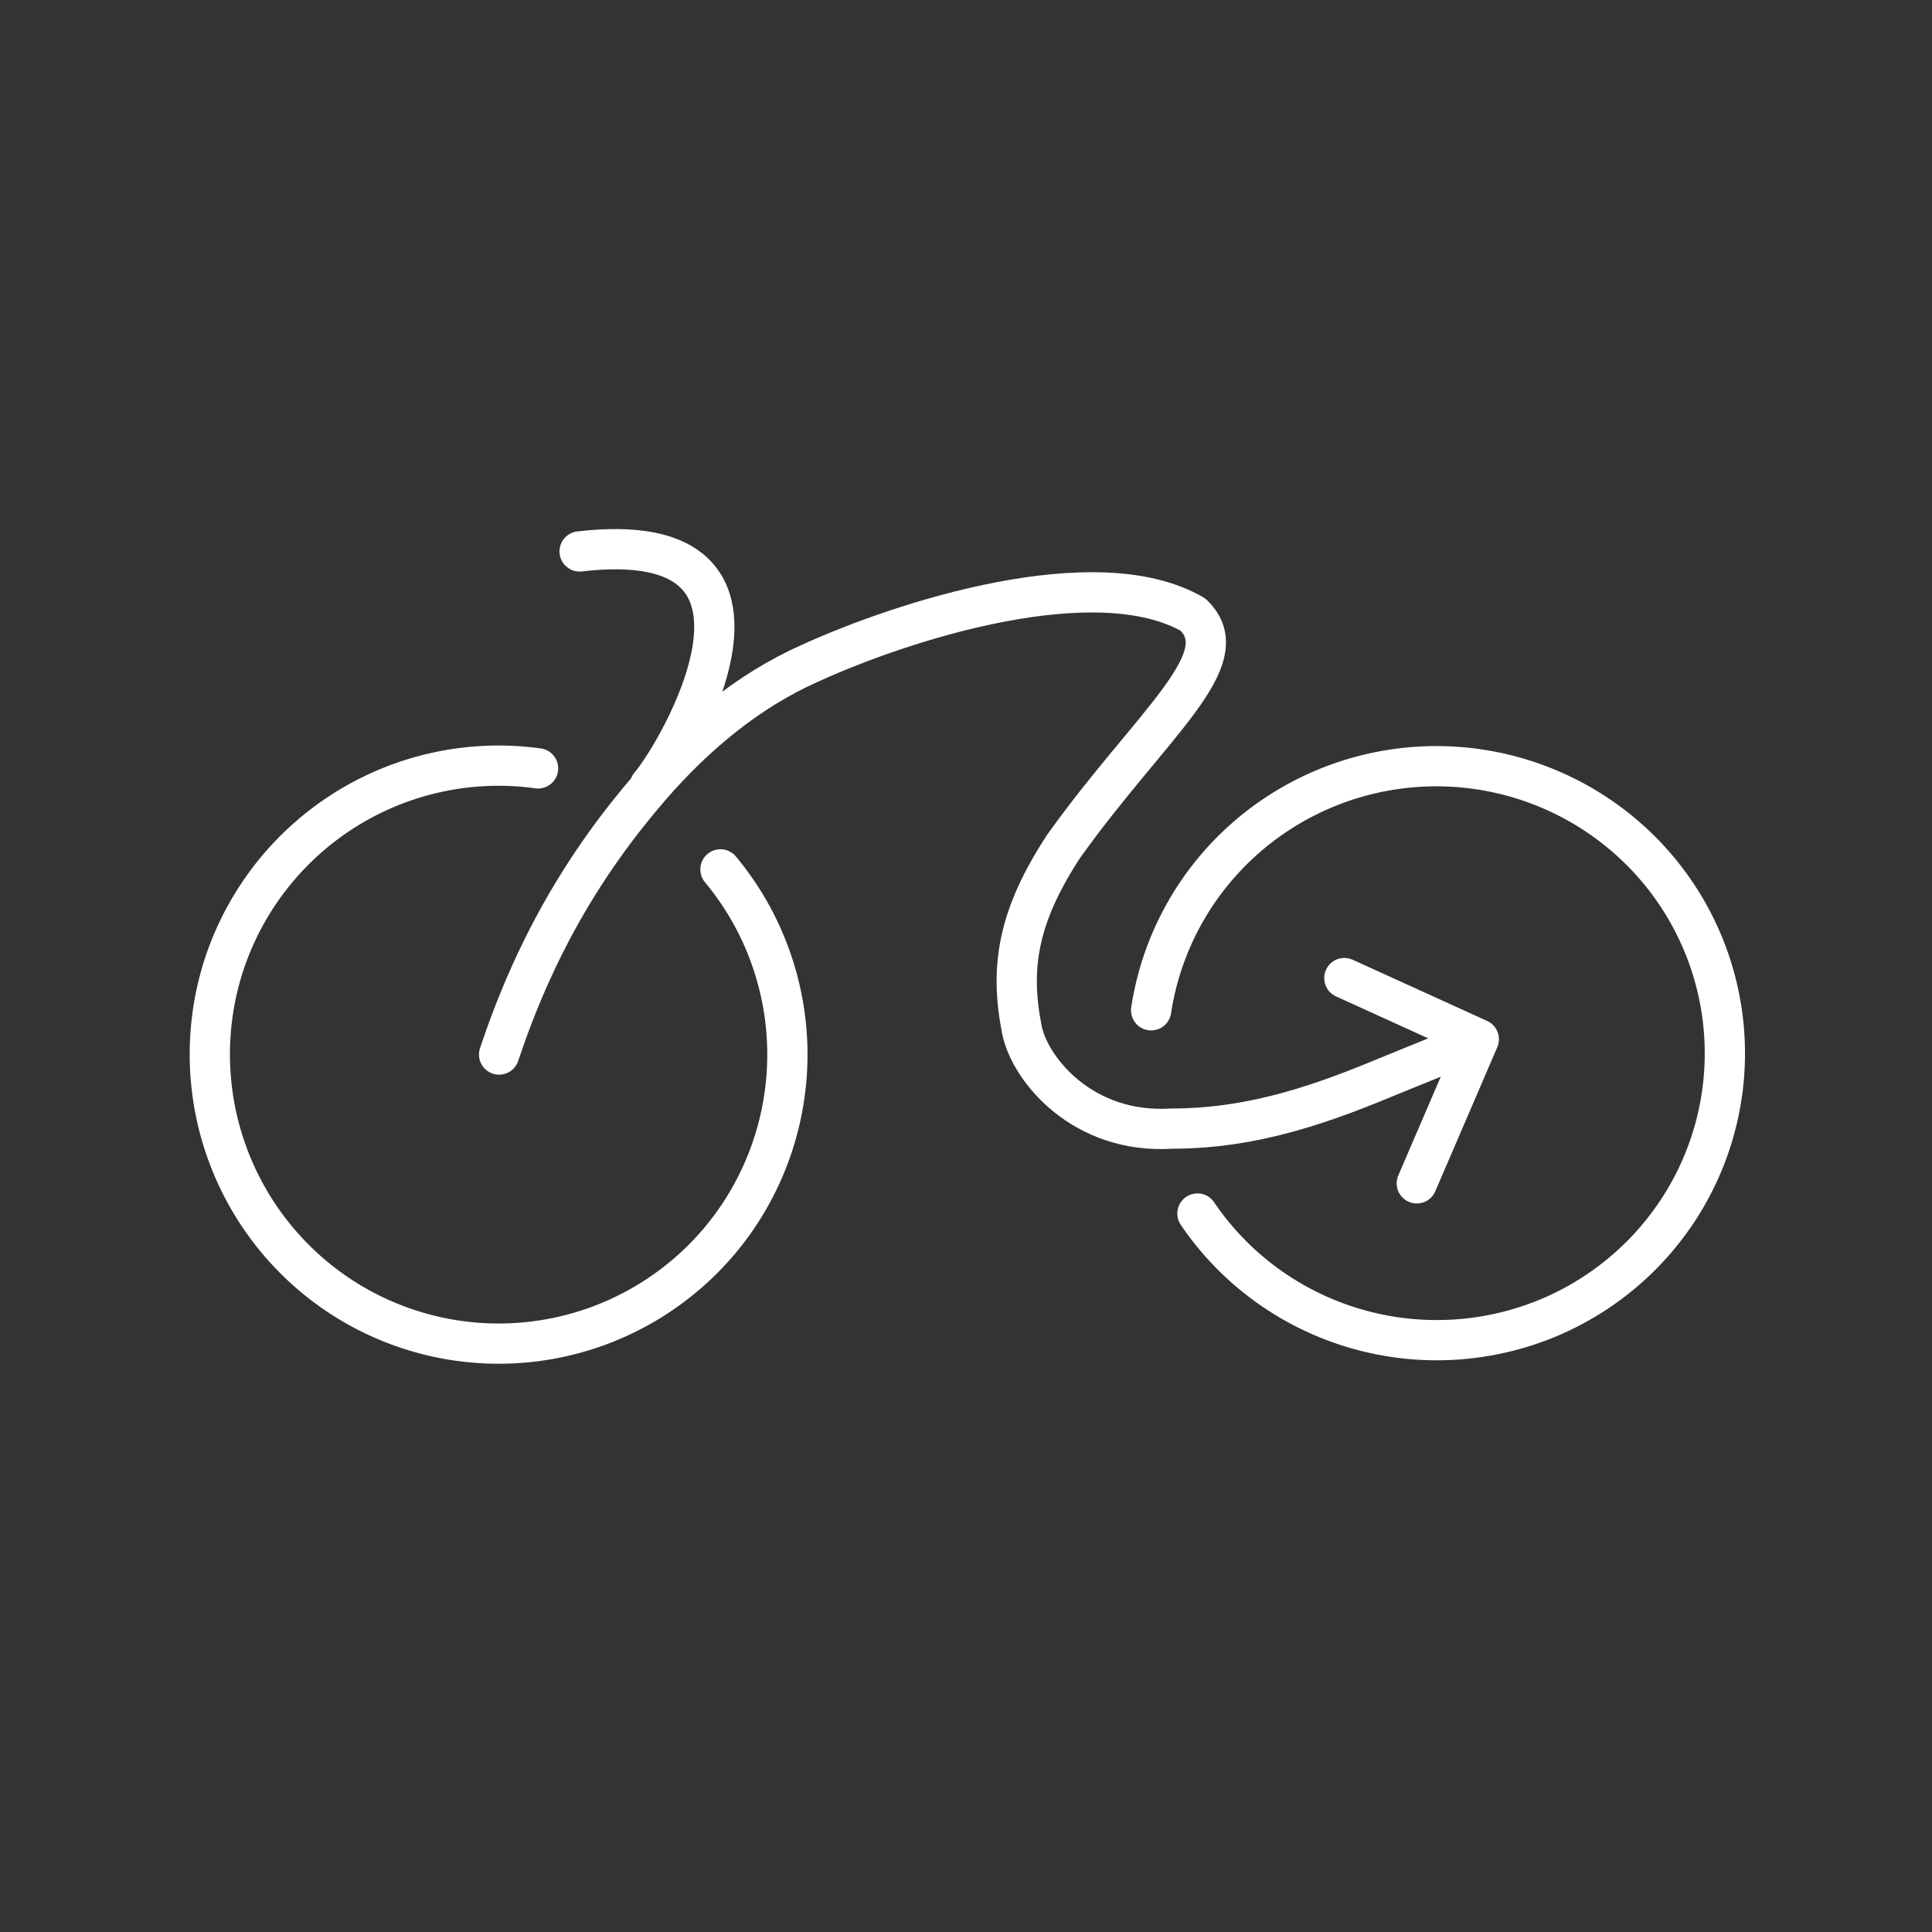 <svg version="1.1" viewBox="0 0 48 48" xmlns="http://www.w3.org/2000/svg"><rect x="0" y="0" width="48" height="48" fill="#333333" stroke="none"/><defs><style>.a{fill:none;stroke:#fff;stroke-linecap:round;stroke-linejoin:round;}</style></defs><path class="a" d="m33.4 24.3 3.34 1.52-1.54 3.58"/><path class="a" d="m12.4 26.2c.87-2.61 2.09-4.73 3.78-6.68 1.09-1.25 2.39-2.35 3.94-3.04 2.32-1.06 7.12-2.6 9.52-1.21 1.15 1.1-1.02 2.69-3.21 5.75-1.14 1.74-1.35 3.01-1.04 4.57.2.98 1.51 2.59 3.72 2.45 2.12.0 3.88-.67 5.58-1.38.68-.281 1.34-.52 1.97-.86"/><path class="a" d="m17.9 21.6a7.18 7.19 0 01.018 9.18 7.18 7.19 0 01-9.01 1.7 7.18 7.19 0 01-3.33-8.55 7.18 7.19 0 017.79-4.84"/><path class="a" d="m28.6 25.1a7.17 7.13 0 016.84-6.06 7.17 7.13 0 017.24 5.57 7.17 7.13 0 01-4.16 8.11 7.17 7.13 0 01-8.77-2.57"/><path class="a" d="m14.4 13.7c5.84-.678 2.4 5.07 1.75 5.81"/></svg>
